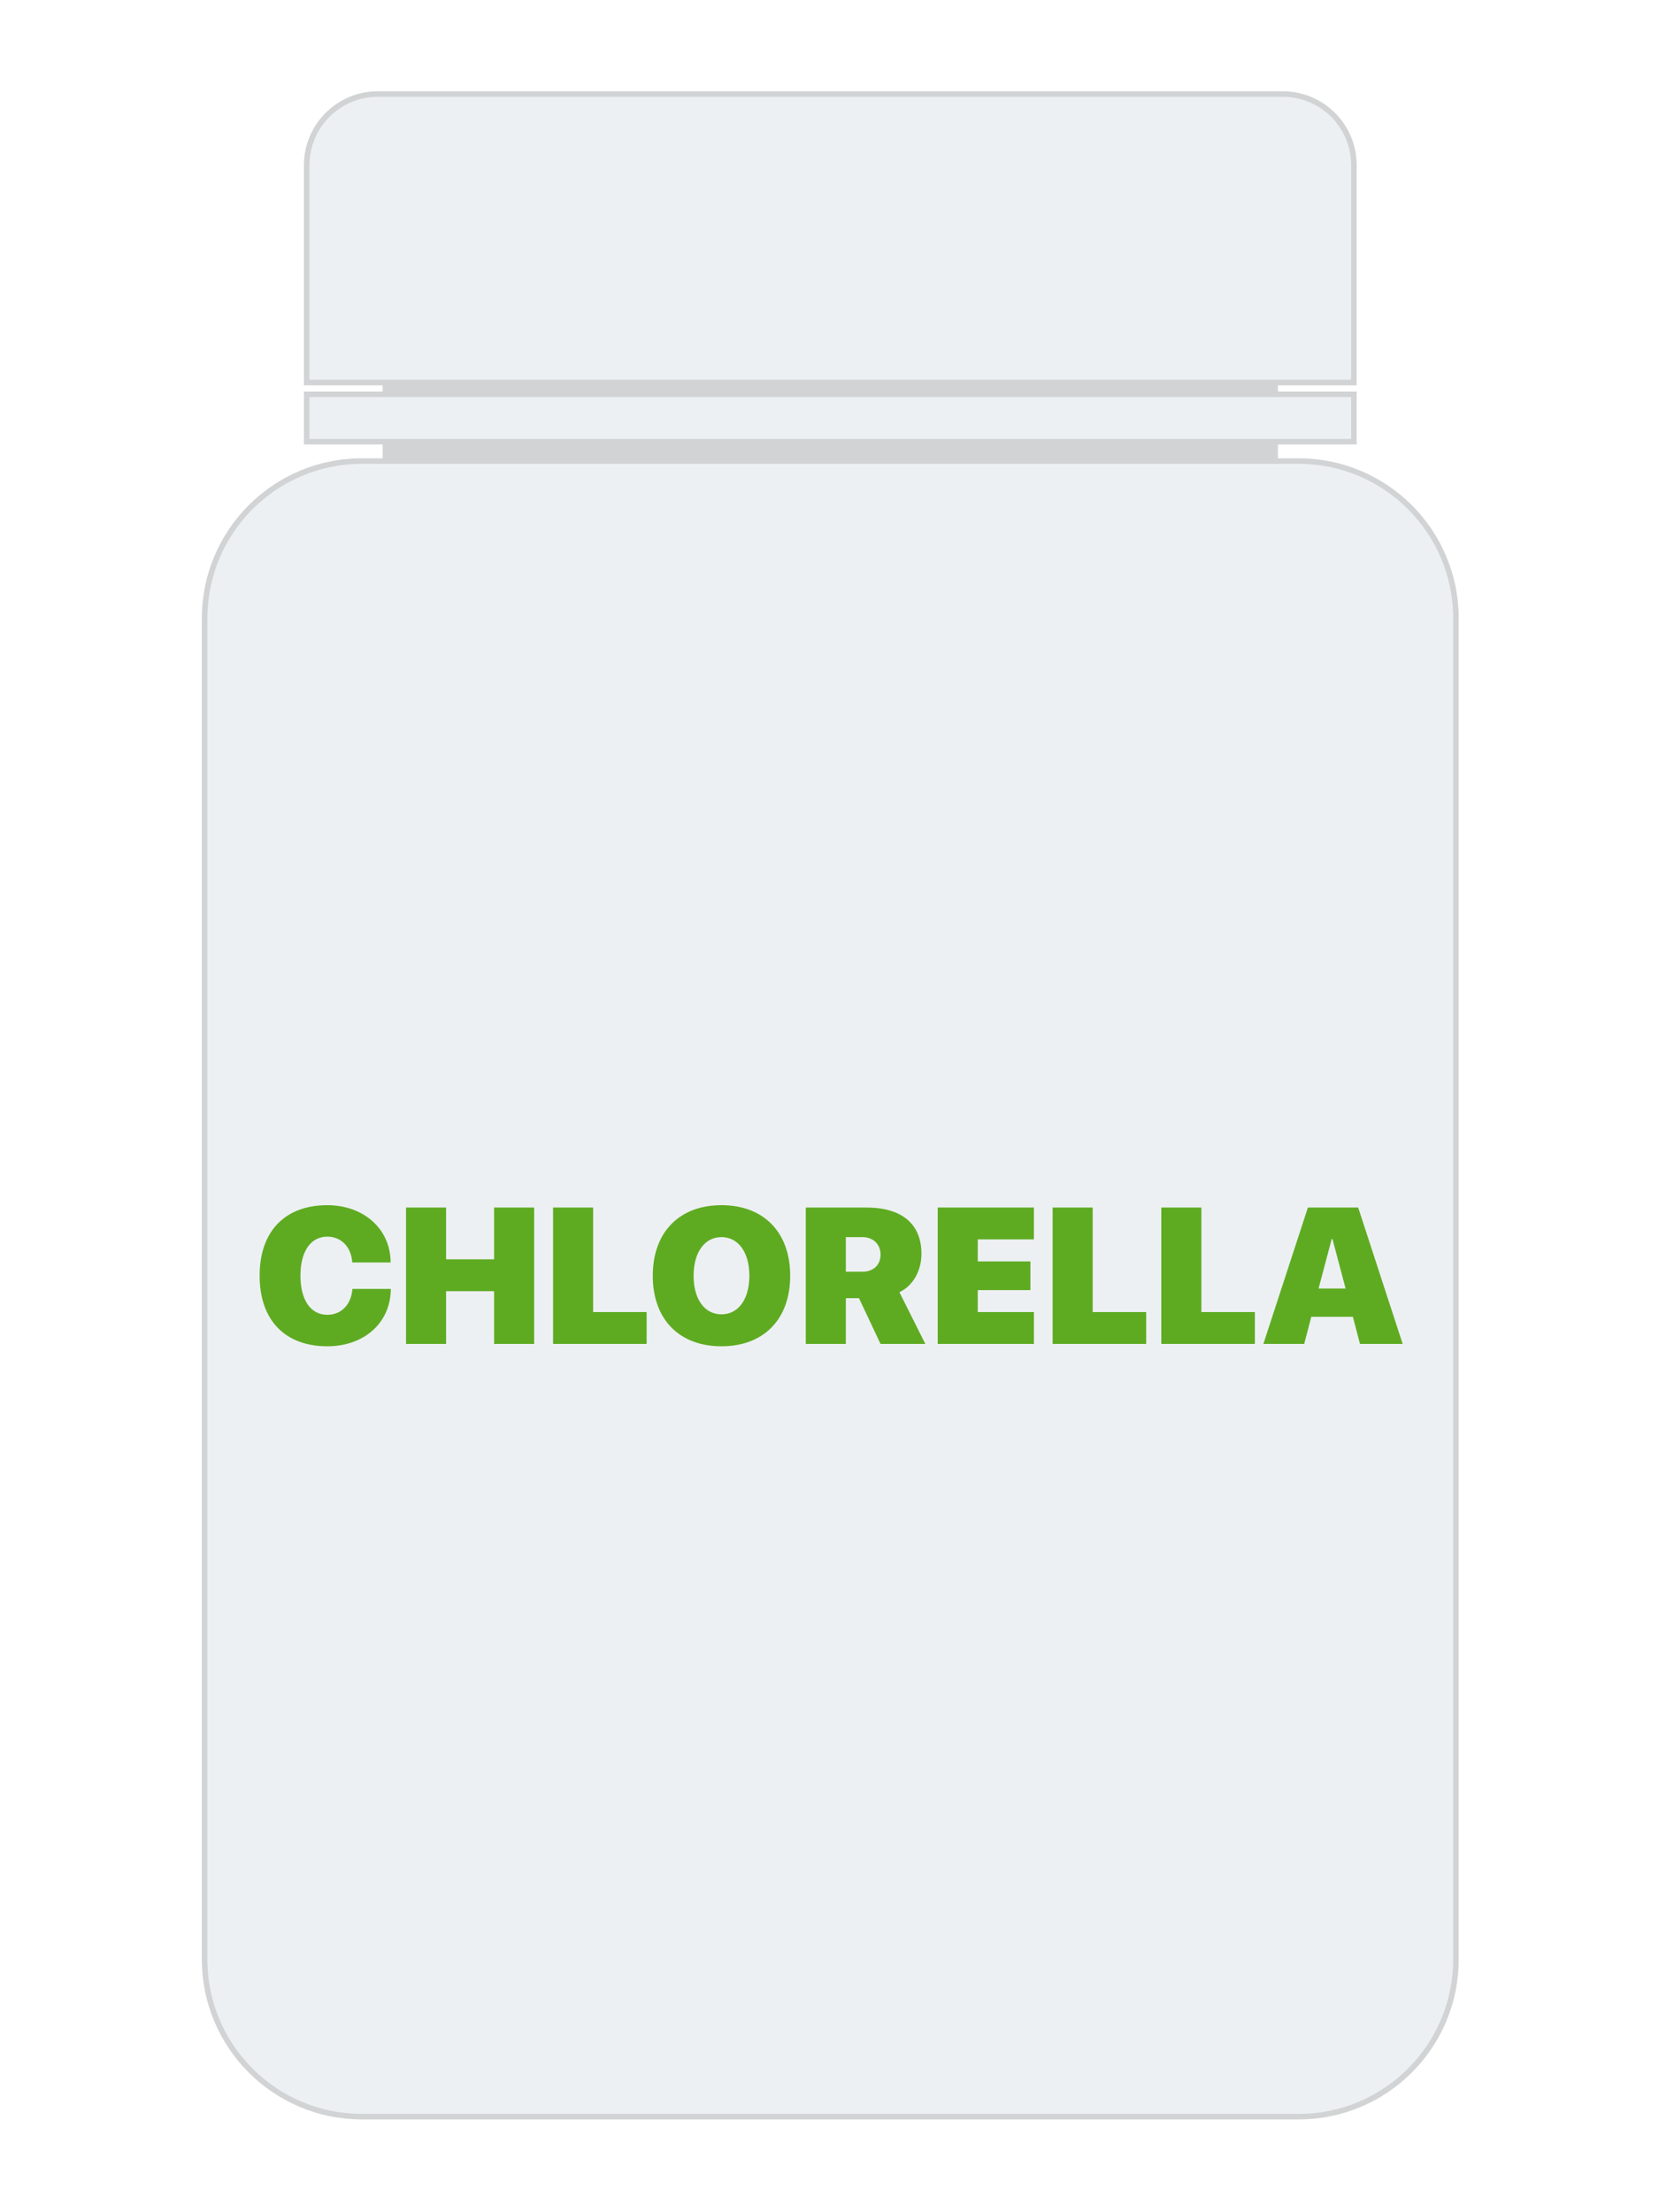 <svg width="300" height="400" viewBox="0 0 300 400" fill="none" xmlns="http://www.w3.org/2000/svg">
<rect width="300" height="400" fill="white"/>
<path d="M231.09 69.16H69.19V83.37H231.09V69.16Z" fill="#D1D3D4"/>
<path d="M234.84 382.72H65.44C49.73 382.72 37 369.99 37 354.28V111.81C37 96.1 49.73 83.37 65.44 83.37H234.84C250.55 83.37 263.28 96.1 263.28 111.81V354.28C263.28 369.99 250.55 382.72 234.84 382.72Z" fill="#EDF0F2" stroke="#D1D3D4" stroke-miterlimit="10"/>
<path d="M244.82 69.16H55.46V29.87C55.46 22.76 61.22 17 68.33 17H231.96C239.07 17 244.83 22.76 244.83 29.87V69.16H244.82Z" fill="#EDF0F2" stroke="#D1D3D4" stroke-miterlimit="10"/>
<path d="M244.83 71.3H55.46V79.86H244.83V71.3Z" fill="#EDF0F2" stroke="#D1D3D4" stroke-miterlimit="10"/>
<path d="M59.185 243.427C65.832 243.427 70.635 239.206 70.669 233.054H63.73C63.508 235.908 61.697 237.736 59.202 237.736C56.194 237.736 54.331 235.104 54.331 230.644C54.331 226.235 56.211 223.603 59.185 223.603C61.697 223.603 63.525 225.466 63.696 228.269H70.635C70.618 222.15 65.696 217.912 59.185 217.912C51.648 217.912 46.948 222.526 46.948 230.661C46.948 238.796 51.631 243.427 59.185 243.427ZM96.594 243V218.339H89.348V227.705H80.666V218.339H73.42V243H80.666V233.464H89.348V243H96.594ZM116.931 237.241H107.258V218.339H100.012V243H116.931V237.241ZM130.466 217.912C122.844 217.912 118.042 222.8 118.042 230.678C118.042 238.557 122.827 243.427 130.466 243.427C138.088 243.427 142.891 238.557 142.891 230.678C142.891 222.8 138.088 217.912 130.466 217.912ZM130.466 223.688C133.491 223.688 135.508 226.406 135.508 230.678C135.508 234.934 133.508 237.651 130.466 237.651C127.424 237.651 125.425 234.934 125.425 230.678C125.425 226.406 127.441 223.688 130.466 223.688ZM152.957 223.688H155.964C157.913 223.688 159.229 225.004 159.229 226.833C159.229 228.696 157.981 229.943 155.947 229.943H152.957V223.688ZM152.957 234.729H155.332L159.229 243H167.329L162.646 233.652C165.227 232.421 166.628 229.619 166.628 226.713C166.628 221.433 163.245 218.339 156.665 218.339H145.71V243H152.957V234.729ZM186.965 237.241H176.814V233.276H186.333V228.081H176.814V224.099H186.965V218.339H169.568V243H186.965V237.241ZM207.268 237.241H197.595V218.339H190.349V243H207.268V237.241ZM226.921 237.241H217.249V218.339H210.002V243H226.921V237.241ZM245.925 243H253.65L245.601 218.339H236.509L228.459 243H235.842L237.124 238.095H244.644L245.925 243ZM240.815 224.03H240.952L243.328 232.985H238.44L240.815 224.03Z" fill="#5EAB22"/>
</svg>
